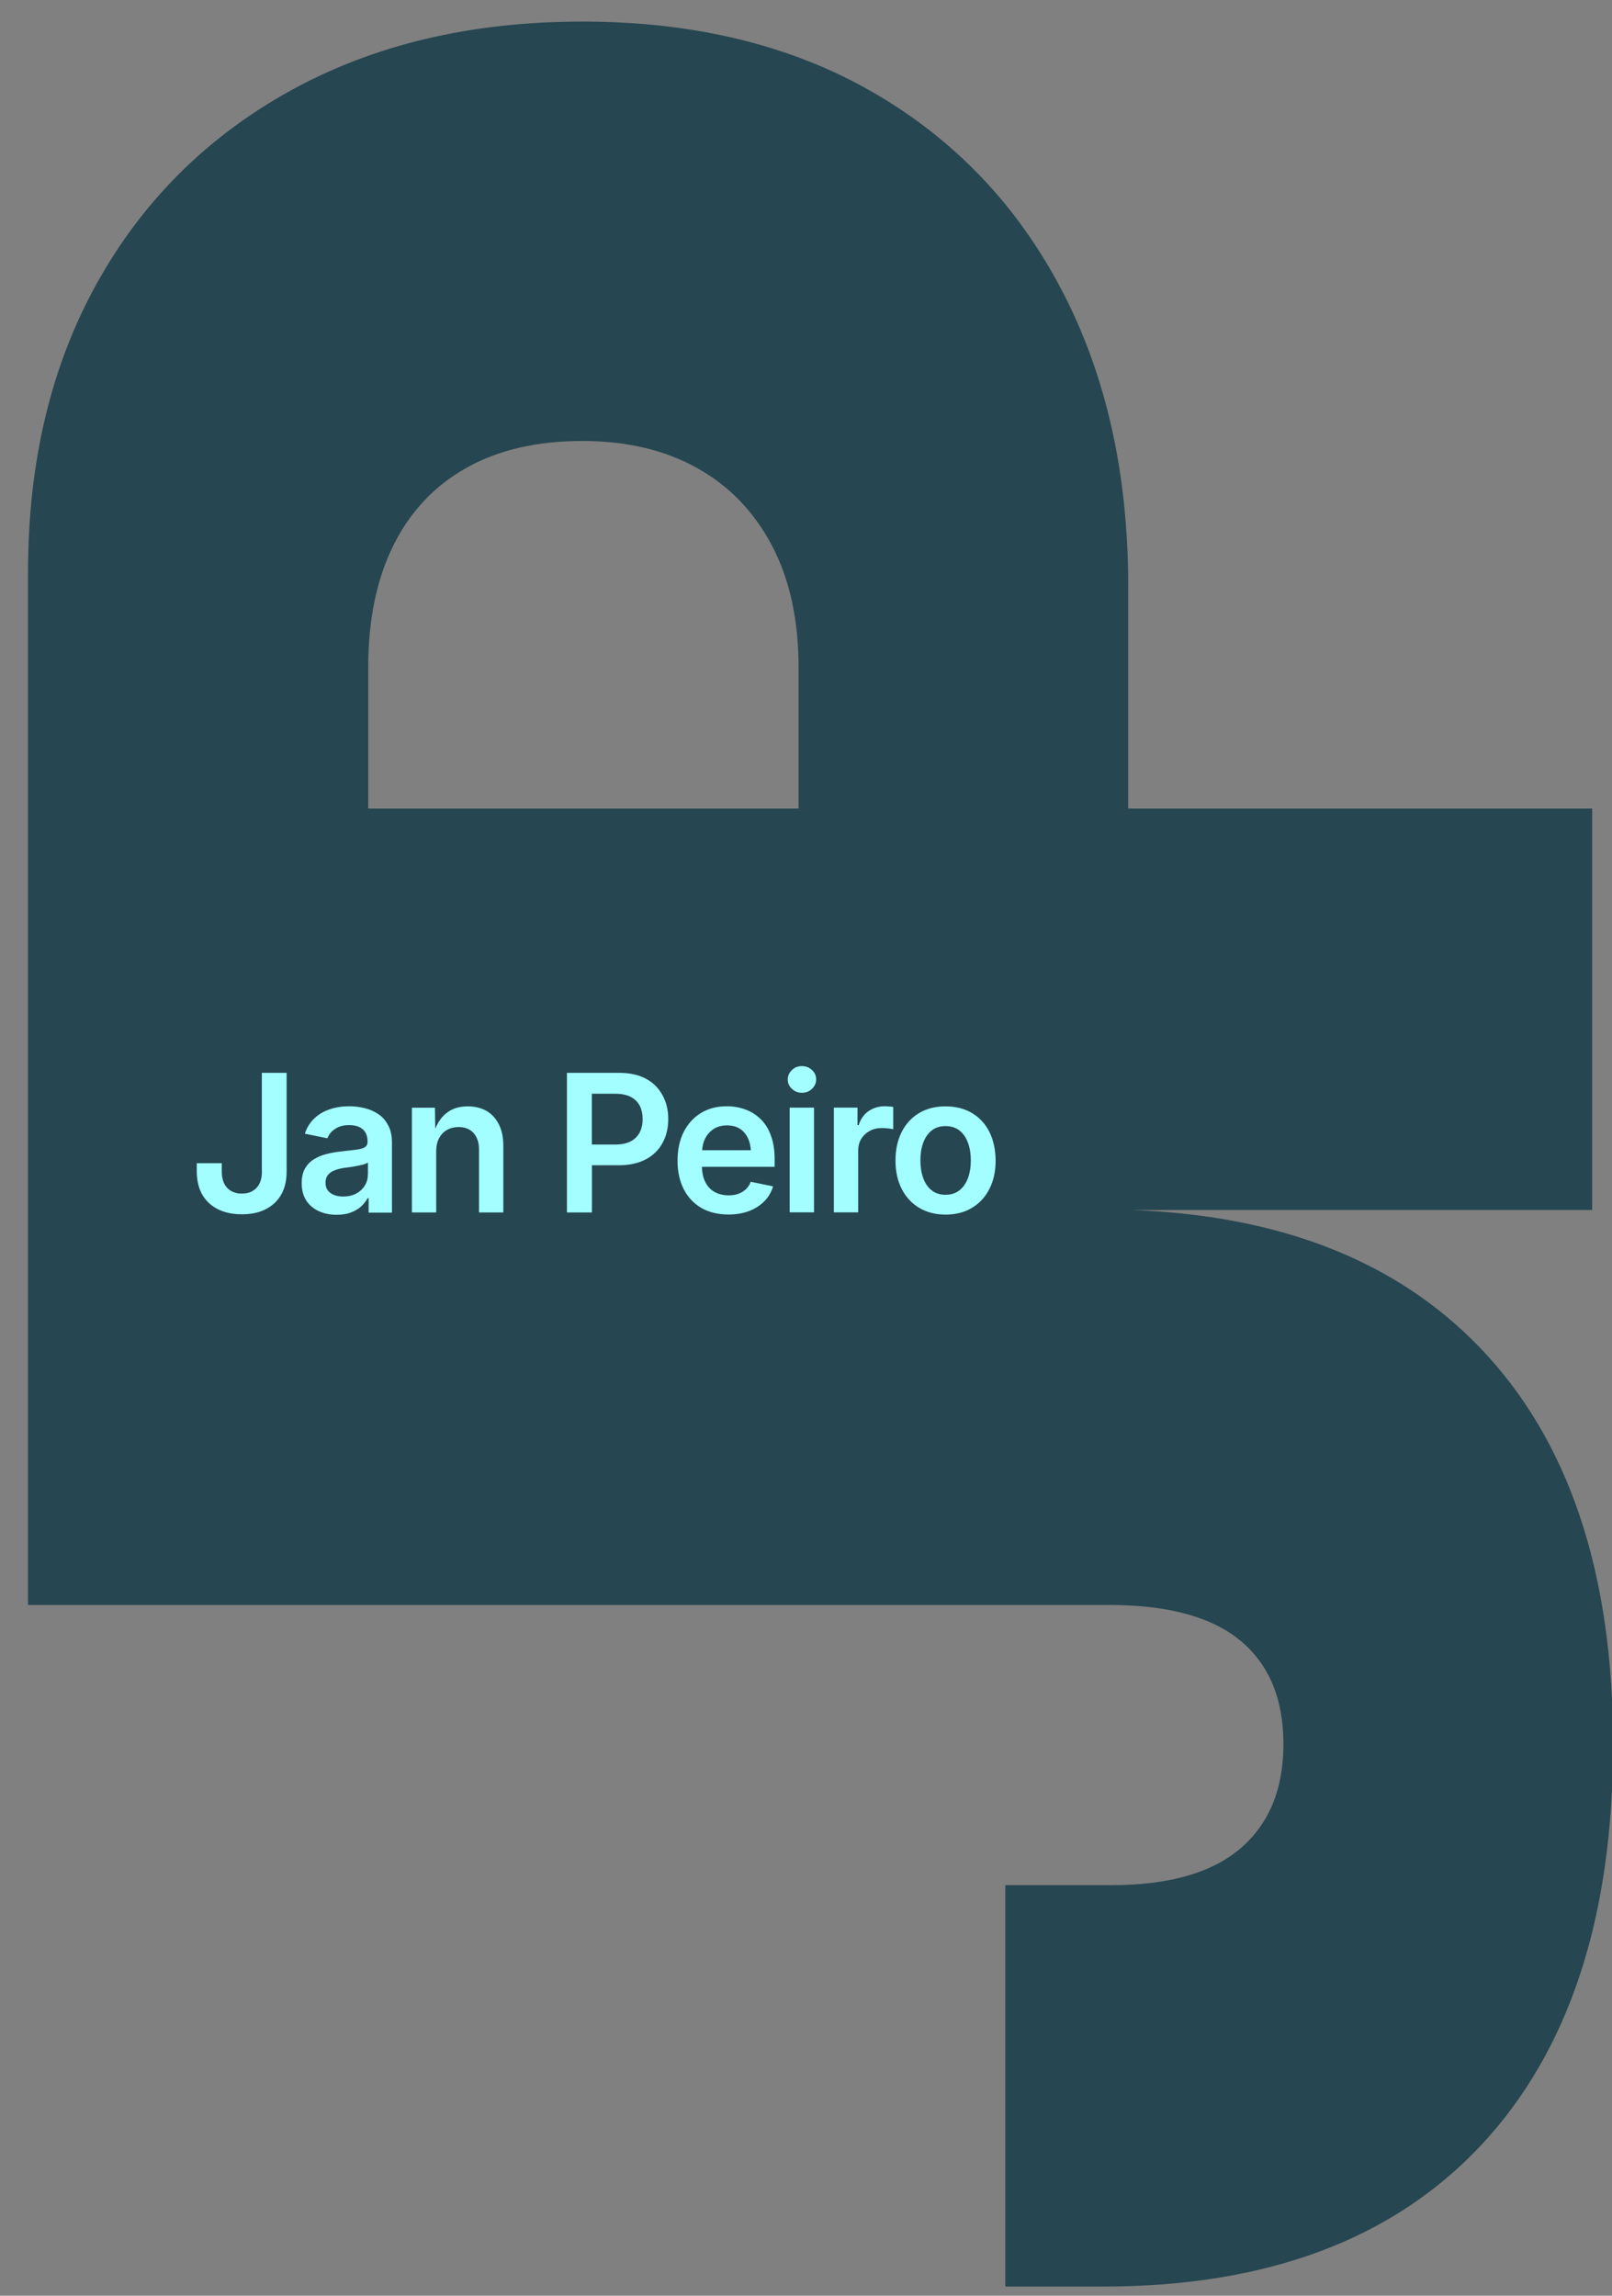 <?xml version="1.0" encoding="utf-8"?>
<!-- Generator: Adobe Illustrator 28.0.0, SVG Export Plug-In . SVG Version: 6.00 Build 0)  -->
<svg version="1.1" id="Layer_1" xmlns="http://www.w3.org/2000/svg" xmlns:xlink="http://www.w3.org/1999/xlink" x="0px" y="0px"
	 width="165px" height="235px" viewBox="0 0 165 235" style="enable-background:new 0 0 165 235;" xml:space="preserve">
<rect x="0" y="0" width="165" height="235" fill="#808080" stroke="none"/>
<style type="text/css">
	.st0{fill:#264651;}
	.st1{fill:#A2FEFF;}
</style>
<path class="st0" d="M151.52,137.99c-8.49-8.86-20.38-13.57-35.69-14.13h47.14V82.77h-47.49V59.98c0-11.53-2.27-21.63-6.82-30.31
	c-4.55-8.68-10.99-15.43-19.34-20.24C80.97,4.62,71.07,2.21,59.6,2.21c-11.39,0-21.34,2.36-29.87,7.07
	C21.21,13.99,14.6,20.57,9.91,29.01C5.22,37.46,2.87,47.3,2.87,58.56v65.24v0.06v40.43h110.67c6.02,0,10.5,1.22,13.43,3.66
	c2.94,2.44,4.4,5.97,4.4,10.58c0,4.61-1.47,8.17-4.4,10.68c-2.94,2.51-7.34,3.76-13.21,3.76H102.9v41.09h9.99
	c16.76,0,29.65-4.81,38.68-14.44c9.03-9.63,13.54-23.33,13.54-41.1C165.11,160.97,160.58,147.45,151.52,137.99z M37.69,68.33
	c0-4.88,0.86-9.05,2.58-12.51c1.72-3.46,4.21-6.1,7.47-7.93c3.26-1.83,7.21-2.75,11.87-2.75c4.51,0,8.42,0.92,11.71,2.75
	c3.3,1.83,5.86,4.48,7.68,7.93c1.83,3.46,2.74,7.63,2.74,12.51v14.44H37.69V68.33z"/>
<g>
	<path class="st1" d="M26.81,119.9c0,0.75-0.19,1.32-0.56,1.7c-0.37,0.39-0.87,0.58-1.49,0.58c-0.63,0-1.13-0.19-1.5-0.58
		c-0.37-0.39-0.56-0.95-0.56-1.7v-0.83h-2.56v0.81c0,1.41,0.42,2.5,1.25,3.27c0.83,0.76,1.96,1.15,3.37,1.15
		c1.4,0,2.51-0.38,3.34-1.15c0.83-0.77,1.24-1.86,1.24-3.27v-10.06h-2.54V119.9z"/>
	<path class="st1" d="M38.69,114.02c-0.43-0.28-0.9-0.48-1.41-0.6c-0.51-0.12-1.02-0.18-1.53-0.18c-0.72,0-1.38,0.1-1.99,0.31
		c-0.61,0.2-1.14,0.51-1.58,0.93c-0.44,0.41-0.77,0.94-0.98,1.57l2.31,0.47c0.09-0.24,0.23-0.46,0.42-0.66
		c0.19-0.2,0.44-0.37,0.74-0.5s0.66-0.19,1.08-0.19c0.41,0,0.75,0.07,1.03,0.2c0.28,0.13,0.49,0.32,0.63,0.57s0.21,0.54,0.21,0.9
		v0.05c0,0.24-0.09,0.42-0.27,0.54c-0.18,0.11-0.47,0.2-0.86,0.25c-0.39,0.05-0.9,0.11-1.52,0.18c-0.52,0.05-1.03,0.14-1.52,0.26
		c-0.49,0.12-0.92,0.3-1.31,0.54c-0.39,0.24-0.69,0.55-0.92,0.95s-0.34,0.9-0.34,1.51c0,0.7,0.16,1.29,0.47,1.77
		c0.31,0.48,0.74,0.84,1.29,1.09c0.54,0.25,1.15,0.37,1.83,0.37c0.56,0,1.05-0.08,1.46-0.24c0.41-0.16,0.76-0.36,1.04-0.62
		c0.28-0.26,0.5-0.54,0.66-0.84h0.1v1.48h2.39v-7.16c0-0.72-0.13-1.31-0.39-1.78C39.47,114.68,39.12,114.3,38.69,114.02z
		 M37.65,120.26c0,0.4-0.1,0.76-0.31,1.1c-0.21,0.34-0.5,0.61-0.87,0.81c-0.37,0.2-0.82,0.31-1.34,0.31c-0.35,0-0.66-0.05-0.94-0.16
		c-0.27-0.11-0.49-0.27-0.64-0.47s-0.23-0.46-0.23-0.77c0-0.33,0.08-0.6,0.25-0.81c0.17-0.21,0.4-0.37,0.71-0.48
		c0.3-0.12,0.64-0.2,1.01-0.25c0.16-0.02,0.36-0.04,0.59-0.08c0.23-0.03,0.47-0.07,0.71-0.12s0.46-0.1,0.65-0.15
		c0.19-0.06,0.33-0.12,0.42-0.18V120.26z"/>
	<path class="st1" d="M49.8,113.72c-0.55-0.31-1.19-0.47-1.93-0.47c-0.88,0-1.6,0.23-2.19,0.7c-0.47,0.37-0.84,0.91-1.13,1.58
		l-0.03-2.14h-2.36v10.72h2.49v-6.28c0-0.52,0.1-0.96,0.3-1.33c0.2-0.37,0.47-0.65,0.81-0.84s0.74-0.29,1.18-0.29
		c0.65,0,1.16,0.2,1.53,0.61c0.37,0.41,0.56,0.97,0.56,1.69v6.44h2.49v-6.82c0-0.86-0.15-1.6-0.46-2.2S50.35,114.03,49.8,113.72z"/>
	<path class="st1" d="M66.13,110.43c-0.75-0.41-1.67-0.61-2.76-0.61h-5.34v14.29h2.56v-4.83h2.74c1.1,0,2.03-0.21,2.78-0.61
		s1.33-0.97,1.71-1.68c0.39-0.71,0.58-1.52,0.58-2.44c0-0.91-0.19-1.72-0.58-2.43S66.88,110.83,66.13,110.43z M65.49,115.89
		c-0.2,0.4-0.5,0.71-0.91,0.93c-0.41,0.22-0.94,0.34-1.59,0.34h-2.41v-5.2h2.39c0.65,0,1.19,0.11,1.6,0.33
		c0.42,0.22,0.72,0.52,0.92,0.91c0.19,0.39,0.29,0.84,0.29,1.34C65.78,115.05,65.69,115.5,65.49,115.89z"/>
	<path class="st1" d="M77.84,114.54c-0.46-0.44-0.98-0.77-1.57-0.98c-0.59-0.21-1.21-0.32-1.87-0.32c-1.02,0-1.91,0.23-2.67,0.7
		c-0.76,0.47-1.34,1.12-1.76,1.95c-0.41,0.83-0.62,1.8-0.62,2.91c0,1.12,0.21,2.09,0.63,2.92c0.42,0.83,1.02,1.46,1.79,1.92
		c0.78,0.45,1.71,0.68,2.79,0.68c0.8,0,1.51-0.12,2.13-0.36c0.62-0.24,1.14-0.58,1.56-1.01c0.42-0.43,0.71-0.93,0.88-1.51
		l-2.29-0.47c-0.11,0.3-0.27,0.55-0.49,0.76s-0.47,0.36-0.77,0.47s-0.63,0.16-0.99,0.16c-0.55,0-1.03-0.12-1.45-0.35
		s-0.74-0.59-0.97-1.06c-0.21-0.42-0.3-0.93-0.33-1.51h7.45v-0.79c0-0.94-0.13-1.75-0.39-2.43
		C78.66,115.54,78.3,114.98,77.84,114.54z M73.01,115.59c0.38-0.26,0.85-0.39,1.4-0.39c0.55,0,1.01,0.13,1.38,0.38
		c0.37,0.26,0.64,0.61,0.83,1.07c0.13,0.32,0.2,0.69,0.24,1.09h-4.99c0.03-0.4,0.11-0.78,0.27-1.12
		C72.34,116.19,72.63,115.85,73.01,115.59z"/>
	<rect x="80.83" y="113.38" class="st1" width="2.49" height="10.72"/>
	<path class="st1" d="M82.08,109.13c-0.4,0-0.74,0.13-1.02,0.4c-0.28,0.27-0.43,0.59-0.43,0.97c0,0.37,0.14,0.69,0.43,0.96
		s0.62,0.4,1.02,0.4c0.4,0,0.75-0.13,1.03-0.4c0.28-0.27,0.43-0.59,0.43-0.97c0-0.38-0.14-0.7-0.43-0.96
		C82.83,109.26,82.48,109.13,82.08,109.13z"/>
	<path class="st1" d="M90.54,113.24c-0.61,0-1.16,0.17-1.64,0.5c-0.48,0.34-0.81,0.81-1.01,1.43h-0.12v-1.79h-2.42v10.72h2.49v-6.31
		c0-0.45,0.1-0.85,0.31-1.2c0.21-0.35,0.5-0.62,0.86-0.82c0.37-0.2,0.78-0.3,1.24-0.3c0.22,0,0.45,0.01,0.68,0.04
		c0.23,0.03,0.4,0.05,0.5,0.09v-2.29c-0.12-0.02-0.27-0.04-0.44-0.05C90.84,113.24,90.68,113.24,90.54,113.24z"/>
	<path class="st1" d="M101.28,115.88c-0.42-0.83-1.01-1.48-1.78-1.94s-1.68-0.69-2.72-0.69c-1.04,0-1.95,0.23-2.71,0.69
		c-0.77,0.46-1.36,1.11-1.78,1.94c-0.42,0.83-0.63,1.81-0.63,2.92c0,1.1,0.21,2.06,0.63,2.89s1.01,1.47,1.78,1.94
		c0.77,0.46,1.67,0.7,2.71,0.7c1.05,0,1.96-0.23,2.72-0.7c0.77-0.46,1.36-1.11,1.78-1.94c0.42-0.83,0.63-1.79,0.63-2.89
		C101.9,117.69,101.69,116.71,101.28,115.88z M99.09,120.56c-0.19,0.53-0.48,0.95-0.86,1.27c-0.39,0.31-0.87,0.47-1.45,0.47
		c-0.58,0-1.06-0.16-1.44-0.47c-0.38-0.31-0.67-0.74-0.85-1.27c-0.19-0.53-0.28-1.12-0.28-1.77c0-0.67,0.09-1.26,0.28-1.79
		c0.19-0.53,0.47-0.95,0.85-1.26c0.38-0.31,0.86-0.47,1.44-0.47c0.58,0,1.07,0.16,1.45,0.47c0.39,0.31,0.67,0.74,0.86,1.27
		c0.19,0.53,0.28,1.12,0.28,1.78C99.37,119.44,99.28,120.03,99.09,120.56z"/>
</g>
</svg>
